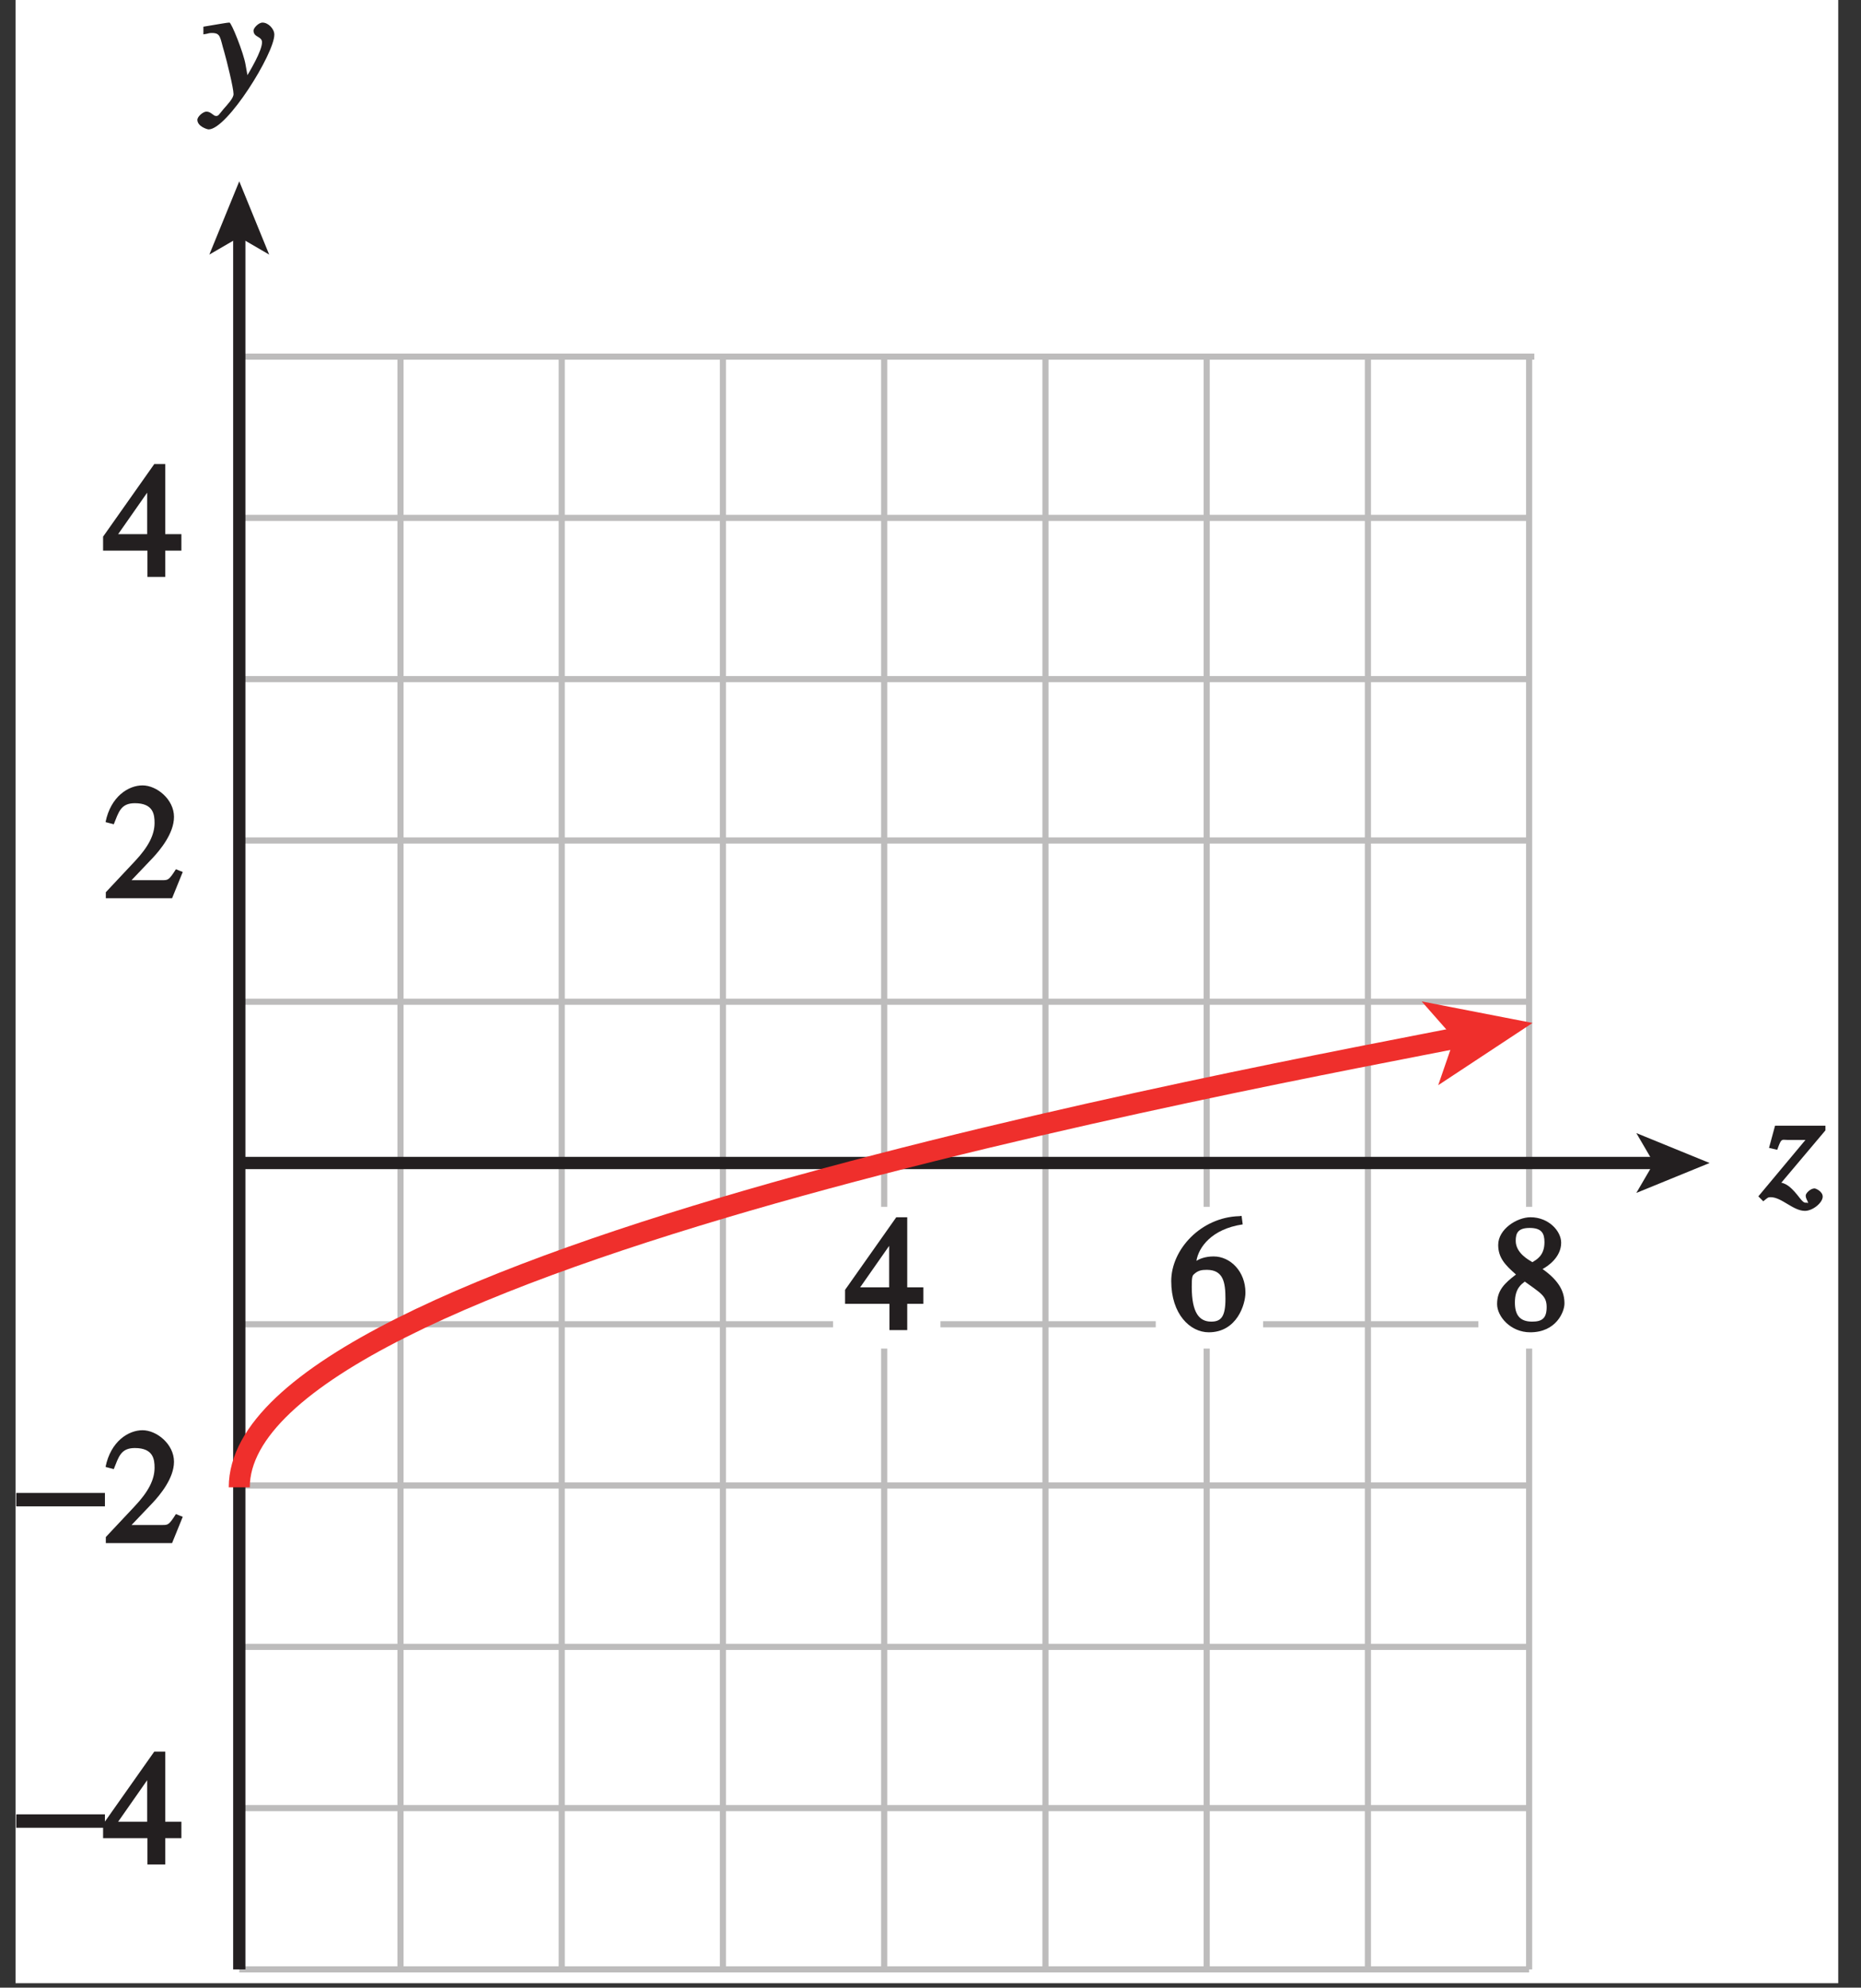 <?xml version="1.0" encoding="UTF-8"?>
<svg xmlns="http://www.w3.org/2000/svg" xmlns:xlink="http://www.w3.org/1999/xlink" width="106.186pt" height="113.386pt" viewBox="0 0 106.186 113.386" version="1.1">
<rect x="0" y="0" width="106.186" height="113.386" fill="#333333" stroke="none"/>
<defs>
<g>
<symbol overflow="visible" id="glyph0-0">
<path style="stroke:none;" d=""/>
</symbol>
<symbol overflow="visible" id="glyph0-1">
<path style="stroke:none;" d="M 0.906 -2.922 C 1.094 -3.422 1.109 -3.312 1.453 -3.312 L 2.453 -3.312 L -0.234 -0.094 L 0.047 0.188 C 0.297 -0.016 0.312 -0.047 0.469 -0.047 C 1.094 -0.047 1.75 0.734 2.422 0.734 C 2.875 0.734 3.438 0.266 3.438 -0.078 C 3.438 -0.375 3.047 -0.547 2.969 -0.547 C 2.75 -0.547 2.469 -0.281 2.469 -0.141 C 2.469 0.062 2.594 0.156 2.594 0.266 C 2.594 0.375 2.625 0.266 2.516 0.266 C 2.438 0.266 2.375 0.312 2.141 0.016 C 1.672 -0.594 1.406 -0.797 1.078 -0.875 L 3.594 -3.859 L 3.594 -4.125 L 0.719 -4.125 L 0.375 -2.859 L 0.844 -2.75 Z M 0.906 -2.922 "/>
</symbol>
<symbol overflow="visible" id="glyph0-2">
<path style="stroke:none;" d="M 0.141 -3.594 C 0.25 -3.625 0.312 -3.641 0.438 -3.641 C 0.953 -3.641 0.891 -3.391 1.141 -2.562 C 1.281 -2.078 1.672 -0.5 1.672 -0.156 C 1.672 0.078 1.344 0.422 1.109 0.688 C 0.812 1.047 0.812 1.094 0.672 1.094 C 0.516 1.094 0.391 0.844 0.125 0.844 C -0.062 0.844 -0.391 1.125 -0.391 1.312 C -0.391 1.688 0.172 1.859 0.25 1.859 C 1.312 1.859 4 -2.469 4 -3.547 C 4 -3.875 3.656 -4.234 3.328 -4.234 C 3.094 -4.234 2.812 -3.922 2.812 -3.781 C 2.812 -3.375 3.297 -3.469 3.297 -3.109 C 3.297 -2.625 2.641 -1.516 2.25 -0.875 L 2.547 -0.781 L 2.359 -1.828 C 2.25 -2.5 1.547 -4.25 1.438 -4.234 C 1.266 -4.234 0.562 -4.094 -0.047 -4 L -0.047 -3.562 Z M 0.141 -3.594 "/>
</symbol>
<symbol overflow="visible" id="glyph1-0">
<path style="stroke:none;" d=""/>
</symbol>
<symbol overflow="visible" id="glyph1-1">
<path style="stroke:none;" d="M 4.25 -2.438 L 3.484 -2.438 L 3.484 -6.438 L 2.859 -6.438 L -0.062 -2.297 L -0.062 -1.5 L 2.469 -1.5 L 2.469 0 L 3.484 0 L 3.484 -1.5 L 4.406 -1.5 L 4.406 -2.438 Z M 2.625 -2.438 L 0.797 -2.438 L 2.688 -5.141 L 2.453 -5.141 L 2.453 -2.438 Z M 2.625 -2.438 "/>
</symbol>
<symbol overflow="visible" id="glyph1-2">
<path style="stroke:none;" d="M 4.281 -1.578 L 4.094 -1.656 C 3.688 -1.016 3.641 -1.031 3.297 -1.031 L 1.562 -1.031 L 2.781 -2.312 C 3.172 -2.734 3.984 -3.688 3.984 -4.641 C 3.984 -5.641 3 -6.438 2.188 -6.438 C 1.391 -6.438 0.375 -5.812 0.078 -4.344 L 0.547 -4.219 C 0.828 -4.906 0.938 -5.422 1.75 -5.422 C 2.812 -5.422 2.875 -4.766 2.875 -4.297 C 2.875 -3.625 2.531 -2.938 1.75 -2.109 L 0.094 -0.344 L 0.094 0 L 3.875 0 L 4.484 -1.5 Z M 4.281 -1.578 "/>
</symbol>
<symbol overflow="visible" id="glyph1-3">
<path style="stroke:none;" d="M 4.016 -6.5 C 1.844 -6.438 0.141 -4.609 0.141 -2.797 C 0.141 -0.906 1.219 0.125 2.281 0.125 C 3.891 0.125 4.375 -1.469 4.375 -2.141 C 4.375 -3.344 3.516 -4.203 2.562 -4.203 C 2.047 -4.203 1.734 -4.047 1.578 -3.953 C 1.703 -4.719 2.438 -5.766 4.219 -6.031 L 4.156 -6.516 Z M 2.172 -3.438 C 3.125 -3.438 3.234 -2.703 3.234 -1.781 C 3.234 -0.766 2.984 -0.484 2.422 -0.484 C 1.75 -0.484 1.312 -0.969 1.312 -2.469 C 1.312 -3.016 1.344 -3.109 1.438 -3.188 C 1.672 -3.406 1.875 -3.438 2.172 -3.438 Z M 2.172 -3.438 "/>
</symbol>
<symbol overflow="visible" id="glyph1-4">
<path style="stroke:none;" d="M 1.781 -2.859 C 2.812 -2.109 3.156 -1.969 3.156 -1.312 C 3.156 -0.672 2.891 -0.484 2.328 -0.484 C 1.609 -0.484 1.344 -0.875 1.344 -1.578 C 1.344 -2.391 1.734 -2.625 1.906 -2.766 Z M 0.328 -1.484 C 0.328 -0.781 1.094 0.125 2.219 0.125 C 3.703 0.125 4.172 -1.047 4.172 -1.516 C 4.172 -2.125 3.938 -2.766 2.922 -3.484 C 3.219 -3.641 3.984 -4.156 3.984 -4.984 C 3.984 -5.656 3.266 -6.438 2.234 -6.438 C 1.469 -6.438 0.391 -5.766 0.391 -4.859 C 0.391 -4.125 0.797 -3.703 1.406 -3.172 C 0.75 -2.672 0.328 -2.266 0.328 -1.484 Z M 1.391 -5.094 C 1.391 -5.531 1.516 -5.828 2.188 -5.828 C 2.875 -5.828 3.031 -5.516 3.031 -5.016 C 3.031 -4.234 2.562 -4.016 2.344 -3.875 C 2.141 -4 1.391 -4.391 1.391 -5.094 Z M 1.391 -5.094 "/>
</symbol>
<symbol overflow="visible" id="glyph2-0">
<path style="stroke:none;" d=""/>
</symbol>
<symbol overflow="visible" id="glyph2-1">
<path style="stroke:none;" d="M 0.094 -2.094 L 4.984 -2.094 L 4.984 -2.859 L -0.078 -2.859 L -0.078 -2.094 Z M 0.094 -2.094 "/>
</symbol>
</g>
<clipPath id="clip1">
  <path d="M 0 0 L 105 0 L 105 113.387 L 0 113.387 Z M 0 0 "/>
</clipPath>
</defs>
<g id="surface1">
<g clip-path="url(#clip1)" clip-rule="nonzero">
<path style=" stroke:none;fill-rule:nonzero;fill:rgb(100%,100%,100%);fill-opacity:1;" d="M 0.887 -2.867 L 104.887 -2.867 L 104.887 113.133 L 0.887 113.133 Z M 0.887 -2.867 "/>
</g>
<path style="fill:none;stroke-width:0.35;stroke-linecap:butt;stroke-linejoin:miter;stroke:rgb(74.12%,73.648%,73.766%);stroke-opacity:1;stroke-miterlimit:4;" d="M 116.267 686.428 L 116.267 594.428 M 125.466 686.428 L 125.466 594.428 M 134.665 686.428 L 134.665 594.428 M 143.864 686.428 L 143.864 594.428 M 153.063 686.428 L 153.063 594.428 M 162.267 686.428 L 162.267 594.428 M 171.466 686.428 L 171.466 594.428 M 180.665 686.428 L 180.665 594.428 M 189.864 686.428 L 189.864 594.428 M 116.267 594.428 L 189.864 594.428 M 116.267 603.627 L 189.864 603.627 M 116.267 612.826 L 189.864 612.826 M 116.267 622.03 L 189.864 622.03 M 116.267 631.229 L 189.864 631.229 M 116.267 640.428 L 189.864 640.428 M 116.267 649.627 L 189.864 649.627 M 116.267 658.826 L 189.864 658.826 M 116.267 668.03 L 189.864 668.03 M 116.267 677.229 L 189.864 677.229 M 116.267 686.428 L 190.161 686.428 " transform="matrix(1,0,0,-1,-102.614,706.772)"/>
<path style="fill:none;stroke-width:0.7;stroke-linecap:butt;stroke-linejoin:miter;stroke:rgb(13.73%,12.16%,12.549%);stroke-opacity:1;stroke-miterlimit:4;" d="M 116.267 693.463 L 116.267 594.428 " transform="matrix(1,0,0,-1,-102.614,706.772)"/>
<path style=" stroke:none;fill-rule:nonzero;fill:rgb(13.73%,12.16%,12.549%);fill-opacity:1;" d="M 13.652 10.344 L 15.359 14.523 L 13.652 13.531 L 11.945 14.523 L 13.652 10.344 "/>
<path style="fill:none;stroke-width:0.7;stroke-linecap:butt;stroke-linejoin:miter;stroke:rgb(13.73%,12.16%,12.549%);stroke-opacity:1;stroke-miterlimit:4;" d="M 116.267 640.428 L 197.196 640.428 " transform="matrix(1,0,0,-1,-102.614,706.772)"/>
<path style=" stroke:none;fill-rule:nonzero;fill:rgb(13.73%,12.16%,12.549%);fill-opacity:1;" d="M 97.547 66.344 L 93.367 68.051 L 94.363 66.344 L 93.367 64.637 L 97.547 66.344 "/>
<g style="fill:rgb(13.73%,12.16%,12.549%);fill-opacity:1;">
  <use xlink:href="#glyph0-1" x="100.563" y="68.341"/>
</g>
<g style="fill:rgb(13.73%,12.16%,12.549%);fill-opacity:1;">
  <use xlink:href="#glyph0-2" x="11.653" y="5.523"/>
</g>
<g style="fill:rgb(13.73%,12.16%,12.549%);fill-opacity:1;">
  <use xlink:href="#glyph1-1" x="5.944" y="32.91"/>
</g>
<g style="fill:rgb(13.73%,12.16%,12.549%);fill-opacity:1;">
  <use xlink:href="#glyph1-2" x="5.944" y="51.241"/>
</g>
<g style="fill:rgb(13.73%,12.16%,12.549%);fill-opacity:1;">
  <use xlink:href="#glyph2-1" x="1.003" y="88.026"/>
</g>
<g style="fill:rgb(13.73%,12.16%,12.549%);fill-opacity:1;">
  <use xlink:href="#glyph1-2" x="5.944" y="88.026"/>
</g>
<g style="fill:rgb(13.73%,12.16%,12.549%);fill-opacity:1;">
  <use xlink:href="#glyph2-1" x="1.003" y="106.359"/>
</g>
<g style="fill:rgb(13.73%,12.16%,12.549%);fill-opacity:1;">
  <use xlink:href="#glyph1-1" x="5.944" y="106.359"/>
</g>
<path style=" stroke:none;fill-rule:nonzero;fill:rgb(100%,100%,100%);fill-opacity:1;" d="M 47.535 68.844 L 53.66 68.844 L 53.66 76.93 L 47.535 76.93 Z M 47.535 68.844 "/>
<g style="fill:rgb(13.73%,12.16%,12.549%);fill-opacity:1;">
  <use xlink:href="#glyph1-1" x="48.281" y="75.877"/>
</g>
<path style=" stroke:none;fill-rule:nonzero;fill:rgb(100%,100%,100%);fill-opacity:1;" d="M 65.945 68.844 L 72.07 68.844 L 72.07 76.93 L 65.945 76.93 Z M 65.945 68.844 "/>
<g style="fill:rgb(13.73%,12.16%,12.549%);fill-opacity:1;">
  <use xlink:href="#glyph1-3" x="66.688" y="75.877"/>
</g>
<path style=" stroke:none;fill-rule:nonzero;fill:rgb(100%,100%,100%);fill-opacity:1;" d="M 84.352 68.844 L 90.477 68.844 L 90.477 76.93 L 84.352 76.93 Z M 84.352 68.844 "/>
<g style="fill:rgb(13.73%,12.16%,12.549%);fill-opacity:1;">
  <use xlink:href="#glyph1-4" x="85.094" y="75.877"/>
</g>
<path style="fill:none;stroke-width:1.2;stroke-linecap:butt;stroke-linejoin:miter;stroke:rgb(93.61%,18.434%,17.378%);stroke-opacity:1;stroke-miterlimit:4;" d="M 186.481 647.705 C 174.099 645.256 116.267 634.752 116.267 621.928 " transform="matrix(1,0,0,-1,-102.614,706.772)"/>
<path style=" stroke:none;fill-rule:nonzero;fill:rgb(93.61%,18.434%,17.378%);fill-opacity:1;" d="M 87.445 58.355 L 82.062 61.906 L 82.98 59.242 L 81.117 57.125 L 87.445 58.355 "/>
<path style="fill:none;stroke-width:0.5;stroke-linecap:butt;stroke-linejoin:miter;stroke:rgb(100%,100%,100%);stroke-opacity:1;stroke-miterlimit:10;" d="M 42.001 803.998 L 42.001 779.998 M 0.001 761.998 L 24.001 761.998 M 654.001 803.998 L 654.001 779.998 M 696.001 761.998 L 672.001 761.998 M 42.001 -0.002 L 42.001 23.998 M 0.001 41.998 L 24.001 41.998 M 654.001 -0.002 L 654.001 23.998 M 696.001 41.998 L 672.001 41.998 " transform="matrix(1,0,0,-1,-102.614,706.772)"/>
<path style="fill:none;stroke-width:0.25;stroke-linecap:butt;stroke-linejoin:miter;stroke:rgb(0%,0%,0%);stroke-opacity:1;stroke-miterlimit:10;" d="M 42.001 803.998 L 42.001 779.998 M 0.001 761.998 L 24.001 761.998 M 654.001 803.998 L 654.001 779.998 M 696.001 761.998 L 672.001 761.998 M 42.001 -0.002 L 42.001 23.998 M 0.001 41.998 L 24.001 41.998 M 654.001 -0.002 L 654.001 23.998 M 696.001 41.998 L 672.001 41.998 " transform="matrix(1,0,0,-1,-102.614,706.772)"/>
<path style="fill:none;stroke-width:0.5;stroke-linecap:butt;stroke-linejoin:miter;stroke:rgb(100%,100%,100%);stroke-opacity:1;stroke-miterlimit:10;" d="M 324.001 791.998 L 372.001 791.998 M 324.001 11.998 L 372.001 11.998 M 12.001 425.998 L 12.001 377.998 M 684.001 425.998 L 684.001 377.998 M 348.001 803.998 L 348.001 779.998 M 348.001 23.998 L 348.001 -0.002 M 0.001 401.998 L 24.001 401.998 M 672.001 401.998 L 696.001 401.998 M 348.001 791.998 L 354.001 791.998 C 354.001 788.69 351.313 785.998 348.001 785.998 C 344.688 785.998 342.001 788.69 342.001 791.998 C 342.001 795.311 344.688 797.998 348.001 797.998 C 351.313 797.998 354.001 795.311 354.001 791.998 M 348.001 11.998 L 354.001 11.998 C 354.001 8.69 351.313 5.998 348.001 5.998 C 344.688 5.998 342.001 8.69 342.001 11.998 C 342.001 15.311 344.688 17.998 348.001 17.998 C 351.313 17.998 354.001 15.311 354.001 11.998 M 12.001 401.998 L 18.001 401.998 C 18.001 398.69 15.313 395.998 12.001 395.998 C 8.688 395.998 6.001 398.69 6.001 401.998 C 6.001 405.311 8.688 407.998 12.001 407.998 C 15.313 407.998 18.001 405.311 18.001 401.998 M 684.001 401.998 L 690.001 401.998 C 690.001 398.69 687.313 395.998 684.001 395.998 C 680.688 395.998 678.001 398.69 678.001 401.998 C 678.001 405.311 680.688 407.998 684.001 407.998 C 687.313 407.998 690.001 405.311 690.001 401.998 " transform="matrix(1,0,0,-1,-102.614,706.772)"/>
<path style="fill:none;stroke-width:0.25;stroke-linecap:butt;stroke-linejoin:miter;stroke:rgb(0%,0%,0%);stroke-opacity:1;stroke-miterlimit:10;" d="M 324.001 791.998 L 372.001 791.998 M 324.001 11.998 L 372.001 11.998 M 12.001 425.998 L 12.001 377.998 M 684.001 425.998 L 684.001 377.998 M 348.001 803.998 L 348.001 779.998 M 348.001 23.998 L 348.001 -0.002 M 0.001 401.998 L 24.001 401.998 M 672.001 401.998 L 696.001 401.998 M 348.001 791.998 L 354.001 791.998 C 354.001 788.69 351.313 785.998 348.001 785.998 C 344.688 785.998 342.001 788.69 342.001 791.998 C 342.001 795.311 344.688 797.998 348.001 797.998 C 351.313 797.998 354.001 795.311 354.001 791.998 M 348.001 11.998 L 354.001 11.998 C 354.001 8.69 351.313 5.998 348.001 5.998 C 344.688 5.998 342.001 8.69 342.001 11.998 C 342.001 15.311 344.688 17.998 348.001 17.998 C 351.313 17.998 354.001 15.311 354.001 11.998 M 12.001 401.998 L 18.001 401.998 C 18.001 398.69 15.313 395.998 12.001 395.998 C 8.688 395.998 6.001 398.69 6.001 401.998 C 6.001 405.311 8.688 407.998 12.001 407.998 C 15.313 407.998 18.001 405.311 18.001 401.998 M 684.001 401.998 L 690.001 401.998 C 690.001 398.69 687.313 395.998 684.001 395.998 C 680.688 395.998 678.001 398.69 678.001 401.998 C 678.001 405.311 680.688 407.998 684.001 407.998 C 687.313 407.998 690.001 405.311 690.001 401.998 " transform="matrix(1,0,0,-1,-102.614,706.772)"/>
</g>
</svg>
